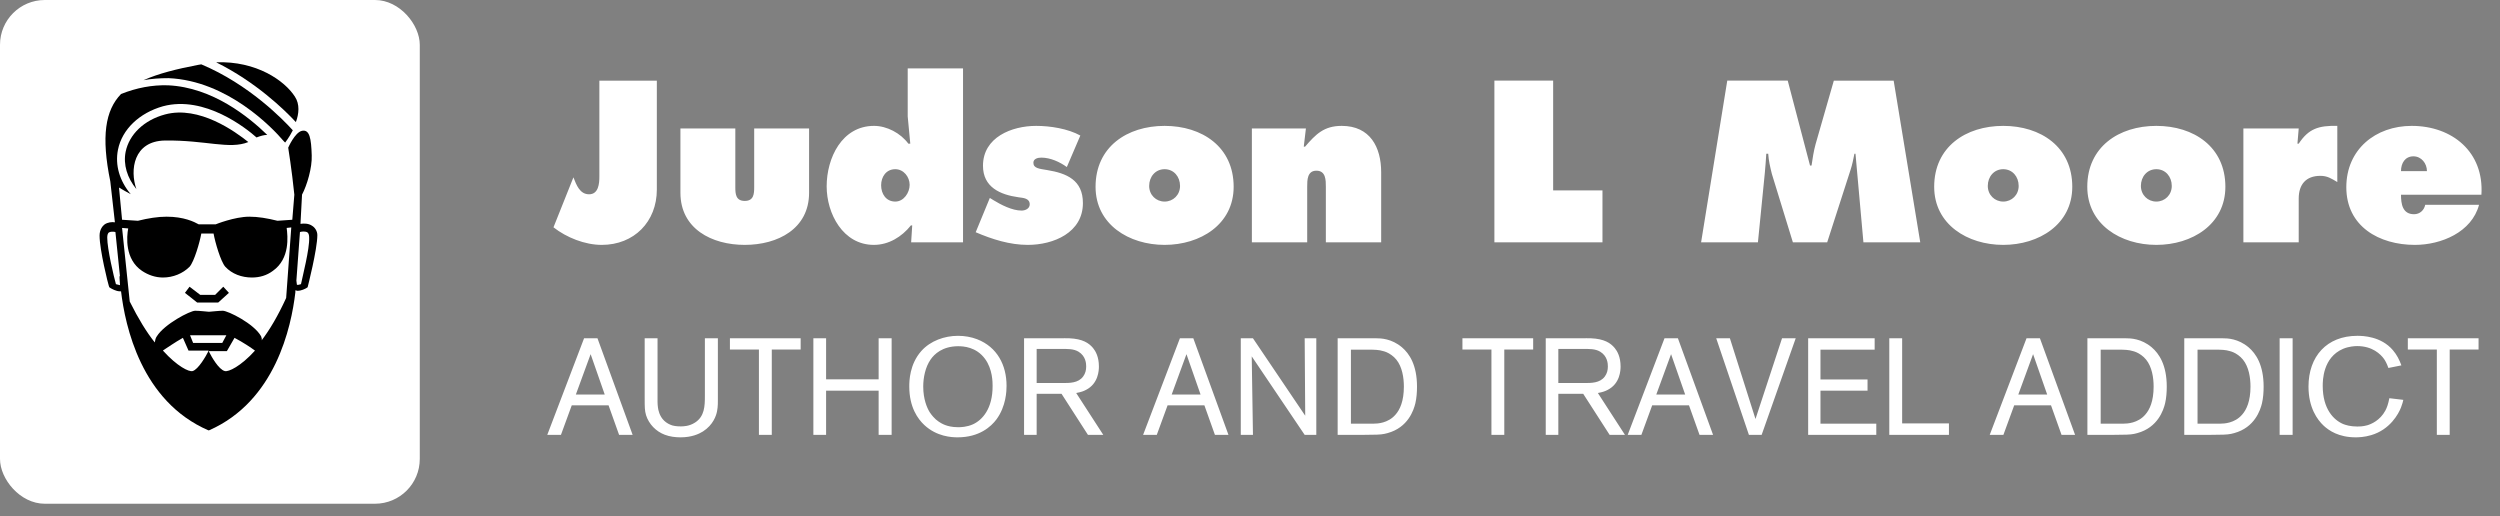 <svg xmlns="http://www.w3.org/2000/svg" viewBox="0 0 402 83" focusable="false" role="img" preserveAspectRatio="true">
	<rect x="0" y="0" width="402" height="83" fill="#808080" stroke="none"/>
	<defs id="SvgjsDefs7904"></defs>
	<g id="SvgjsG7905" featurekey="symbolContainer" transform="matrix(0.9,0,0,0.9,0,0)" fill="#ffffff">
		<rect width="75" height="90" rx="8"></rect>
	</g>
	<g id="SvgjsG7906" featurekey="symbolFeature-0" transform="matrix(0.822,0,0,0.822,-7.58,-1.325)" fill="#000000">
		<g xmlns="http://www.w3.org/2000/svg">
			<polygon points="51.3,59.3 48.4,59.3 46.3,57.7 45.4,58.9 47.8,60.8 51.9,60.8 54,58.9 52.9,57.7"></polygon>
			<path d="M67.1,25.5c0.6-1.6,0.8-3.5-0.2-5c-2-3.1-7.5-7-15.4-6.7C59.2,17.6,64.9,23.1,67.1,25.5z"></path>
			<path d="M42.2,16.9c11.5,0.5,20.3,9.7,22.5,12.3c0.2,0.2,0.3,0.3,0.3,0.3s0.8-1,1.5-2.4c-1.9-2.1-8.6-9-17.9-12.9   c-0.2,0-0.4,0.1-0.6,0.1c-4.2,0.8-7.8,1.7-10.7,3C38.9,17,40.5,16.9,42.2,16.9z"></path>
			<path d="M37.8,41.5C38.1,41.7,38.1,41.7,37.8,41.5L37.8,41.5L37.8,41.5z"></path>
			<path d="M57.8,29.4c-2.5-2-9.6-7.2-16.3-5.4c-4.1,1.1-7,3.9-7.7,7.3c-0.5,2.5,0.3,5.1,2.1,7.3c-1.3-3.7-0.6-9.4,5.6-9.5   C49.5,29,54.1,30.9,57.8,29.4z"></path>
			<path d="M70.3,45.8c-0.7-0.5-1.6-0.5-2.3-0.4l0.3-5.6c0,0,0,0,0-0.1c1-1.9,2-5.3,1.9-7.7c-0.1-3.3-0.4-5.1-1.9-4.8   c-1.4,0.3-2.7,3.3-2.7,3.3s0.7,4.3,1.2,9.2l-0.4,4.9l-2.9,0.2c-2-0.5-3.8-0.8-5.5-0.8c-2.9,0-6.6,1.5-6.6,1.5h-3.3   c-0.9-0.5-2.9-1.5-6.3-1.5c-1.7,0-3.6,0.3-5.6,0.8l-3.1-0.2l-0.6-6.3c0.7,0.4,1.5,0.9,2.3,1.3c-2.2-2.6-3.1-5.7-2.5-8.7   c0.8-4,4.2-7.2,8.8-8.5c8.2-2.2,16.4,4.4,18.3,6.1c0.8-0.3,1.5-0.5,2.1-0.5c-3.6-3.5-10.7-9.3-19.4-9.7c-3.1-0.1-6.2,0.5-9.2,1.7   c-3.1,3.2-3.9,8.3-2.1,17.1l0.9,8c-0.6-0.1-1.4,0-2,0.4c-0.4,0.3-1,1-1,2.2c0,2.8,1.7,9.6,1.8,9.8l0.1,0.3l0.3,0.2   c0.2,0.1,1,0.6,1.8,0.6c0.1,0,0.2,0,0.2,0c0.8,6.7,3.9,21.5,17.1,27.2h0.1c13-5.7,16.1-20.2,16.9-27l0-0.4c0.1,0,0.3,0.1,0.4,0.1   c0.8,0,1.5-0.4,1.7-0.5l0.3-0.2c0,0,1.9-7.4,1.9-10.2C71.3,46.8,70.8,46.1,70.3,45.8z M31.9,57.2c-0.4-1.4-1.7-6.9-1.7-9.1   c0-0.5,0.1-0.8,0.3-1c0.3-0.2,0.9-0.2,1.3-0.1l0.9,8.8c0-0.1,0-0.1-0.1-0.2c0,0,0,0.7,0.1,1.8C32.7,57.4,32.3,57.3,31.9,57.2z    M46.9,74.2c-0.7,0.2-3-0.9-5.8-4l0.1-0.1c0.8-0.5,2.2-1.5,3.8-2.4l1.1,2.5h3.9l0,0.1C49.5,71.3,48,73.9,46.9,74.2z M47,68.7   l-0.6-1.5h7.1l-0.8,1.5H47z M53.2,74.2c-1.2-0.3-2.6-2.8-3.1-3.8l0-0.1h3.5l1.5-2.6c1.7,0.9,3.2,1.9,4,2.5   C56.3,73.3,53.9,74.4,53.2,74.2z M60.3,67.4c-1.4-2.5-6.5-5-7.5-5c-0.8,0-2.5,0.2-2.7,0.2c-0.2,0-1.8-0.2-2.7-0.2c-1,0-6,2.6-7.5,5   c-0.3,0.4-0.3,0.8-0.4,1.2c-1.6-2-3.2-4.6-4.9-8l-1.5-14.4l1.2,0.1c-0.3,1.6-0.7,6,2.7,8.3c1.2,0.8,2.6,1.3,4.1,1.3   c2,0,3.9-0.8,5.2-2.1c0.9-1,2-4.8,2.3-6.5h2.4c0.3,1.7,1.4,5.5,2.3,6.5c1.3,1.4,3.2,2.1,5.2,2.1c1.5,0,2.9-0.4,4.1-1.3   c3.4-2.4,2.9-6.8,2.7-8.4l0.9-0.1l-1,13.8c-1.6,3.5-3.2,6.2-4.8,8.3C60.5,68,60.4,67.7,60.3,67.4z M68.1,57.2   c-0.3,0.1-0.7,0.2-0.8,0.1c0,0-0.1-0.8-0.1-0.8l0.7-9.5c0.3-0.1,1.1-0.2,1.5,0.1c0.2,0.2,0.3,0.5,0.3,1   C69.8,50.3,68.4,55.7,68.1,57.2z"></path>
		</g>
	</g>
	<g id="SvgjsG7907" featurekey="nameFeature-0" transform="matrix(0.862,0,0,0.862,89.483,4.484)" fill="#ffffff">
		<path d="M8 9.84 l10.72 0 l0 20.32 c0 6 -4.24 10.32 -10.28 10.32 c-3.12 0 -6.56 -1.36 -9 -3.28 l3.72 -9.32 c0.56 1.44 1.2 3.16 2.92 3.16 c1.76 0 1.92 -2 1.92 -3.28 l0 -17.92 z M23.12 18.76 l10.24 0 l0 10.96 c0 1.24 0.08 2.56 1.76 2.56 s1.76 -1.32 1.76 -2.56 l0 -10.96 l10.24 0 l0 12 c0 6.72 -5.84 9.72 -12 9.72 s-12 -3 -12 -9.72 l0 -12 z M63.2 26.36 c-1.72 0 -2.64 1.44 -2.64 3 c0 1.6 0.92 3.04 2.64 3.04 c1.6 0 2.68 -1.68 2.68 -3.12 c0 -1.48 -1.12 -2.92 -2.68 -2.92 z M66.16 40 l0.2 -3.16 l-0.24 0 c-1.72 2.16 -4.16 3.64 -6.92 3.64 c-5.76 0 -8.8 -5.84 -8.8 -10.92 c0 -5.28 2.84 -11.28 8.84 -11.28 c2.4 0 4.96 1.36 6.4 3.32 l0.36 0 l-0.48 -5.08 l0 -8.96 l10.32 0 l0 32.44 l-9.68 0 z M78.2 38.12 l2.64 -6.4 l0.64 0.4 c1.44 0.88 3.52 1.96 5.28 1.96 c0.68 0 1.52 -0.36 1.52 -1.16 c0 -1.16 -1.24 -1.2 -2.08 -1.32 c-3.44 -0.48 -6.64 -1.88 -6.64 -5.88 c0 -5.32 5.36 -7.44 9.92 -7.44 c2.64 0 5.92 0.52 8.24 1.8 l-2.52 5.88 c-1.32 -0.96 -3.08 -1.76 -4.76 -1.76 c-0.64 0 -1.48 0.2 -1.48 0.96 c0 1.04 1.12 1.12 2.56 1.36 c3.68 0.6 6.68 1.88 6.68 6.16 c0 5.52 -5.48 7.8 -10.28 7.8 c-3.36 0 -6.64 -1.04 -9.72 -2.36 z M113.44 18.28 c7 0 12.88 3.92 12.88 11.36 c0 7.04 -6.24 10.84 -12.88 10.84 s-12.88 -3.8 -12.88 -10.84 c0 -7.44 5.88 -11.36 12.88 -11.36 z M113.44 26.36 c-1.72 0 -2.88 1.4 -2.88 3.12 c0 1.68 1.28 2.92 2.88 2.92 s2.88 -1.24 2.88 -2.92 c0 -1.72 -1.16 -3.12 -2.88 -3.12 z M139.8 18.76 l-0.4 3.4 l0.24 0 c2 -2.32 3.52 -3.88 6.84 -3.88 c5.28 0 7.36 3.96 7.36 8.64 l0 13.08 l-10.32 0 l0 -10.36 c0 -1.24 0 -3 -1.76 -3 c-1.72 0 -1.72 1.76 -1.72 3 l0 10.36 l-10.32 0 l0 -21.24 l10.08 0 z M174.96 40 l0 -30.16 l10.96 0 l0 20.48 l9.2 0 l0 9.68 l-20.16 0 z M213.52 40 l4.88 -30.16 l11.28 0 l4.16 15.84 l0.28 0 c0.2 -1.32 0.4 -2.72 0.76 -4 l3.4 -11.84 l11.16 0 l4.96 30.16 l-10.6 0 l-1.48 -16.52 l-0.2 0 c-0.2 1 -0.4 2.04 -0.72 3 l-4.36 13.52 l-6.4 0 l-3.92 -12.76 c-0.32 -1.28 -0.6 -2.48 -0.68 -3.76 l-0.36 0 c-0.08 1.2 -0.16 2.44 -0.28 3.64 l-1.28 12.88 l-10.6 0 z M269.88 18.28 c7 0 12.88 3.92 12.88 11.36 c0 7.04 -6.24 10.84 -12.88 10.84 s-12.88 -3.8 -12.88 -10.84 c0 -7.44 5.88 -11.36 12.88 -11.36 z M269.88 26.36 c-1.72 0 -2.88 1.4 -2.88 3.12 c0 1.68 1.28 2.92 2.88 2.92 s2.88 -1.24 2.88 -2.92 c0 -1.72 -1.16 -3.12 -2.88 -3.12 z M298.44 18.28 c7 0 12.88 3.92 12.88 11.36 c0 7.04 -6.24 10.84 -12.88 10.84 s-12.88 -3.8 -12.88 -10.84 c0 -7.44 5.88 -11.36 12.88 -11.36 z M298.44 26.36 c-1.72 0 -2.88 1.4 -2.88 3.12 c0 1.68 1.28 2.92 2.88 2.92 s2.88 -1.24 2.88 -2.92 c0 -1.72 -1.16 -3.12 -2.88 -3.12 z M332.2 18.28 l0 10.48 c-1.08 -0.64 -1.84 -1.16 -3.16 -1.16 c-2.68 0 -4.04 1.6 -4.04 4.24 l0 8.16 l-10.32 0 l0 -21.24 l10.32 0 l-0.24 2.84 l0.24 0 c1.84 -2.8 3.72 -3.4 7.2 -3.32 z M359.08 31.12 l-15 0 c0 1.72 0.28 3.64 2.44 3.64 c1.08 0 1.88 -0.76 2.08 -1.76 l10.04 0 c-1.36 5.12 -7.08 7.48 -11.96 7.48 c-6.68 0 -12.8 -3.44 -12.8 -10.76 c0 -7.04 5.44 -11.44 12.2 -11.44 c7.56 0 13.52 4.88 13 12.84 z M344.08 26.72 l4.84 0 c0 -1.44 -1.04 -2.76 -2.52 -2.76 c-1.56 0 -2.32 1.28 -2.32 2.76 z"></path>
	</g>
	<g id="SvgjsG7908" featurekey="sloganFeature-0" transform="matrix(1.1,0,0,1.1,87.78,47.928)" fill="#ffffff">
		<path d="M12.68 20 l-1.98 0 l-1.54 -4.32 l-5.38 0 l-1.58 4.32 l-2 0 l5.38 -14.12 l1.96 0 z M8.6 14.1 l-2.06 -5.9 l-2.16 5.9 l4.22 0 z M25.14 14.9 c0 0.14 0.02 0.98 -0.12 1.64 c-0.12 0.64 -0.56 2 -2.06 2.96 c-0.58 0.36 -1.62 0.86 -3.28 0.86 c-0.74 0 -1.58 -0.1 -2.3 -0.38 c-1.28 -0.48 -2.32 -1.54 -2.74 -2.86 c-0.2 -0.68 -0.2 -1.18 -0.2 -2.5 l0 -8.74 l1.88 0 l0 8.48 c0 0.54 -0.02 1.1 0.06 1.64 c0.04 0.32 0.2 1.26 0.92 1.94 c0.34 0.32 0.74 0.54 1.18 0.68 c0.5 0.14 1.06 0.14 1.22 0.14 c0.34 0 1.24 0 2.1 -0.56 c1.4 -0.9 1.44 -2.42 1.44 -3.88 l0 -8.44 l1.9 0 l0 9.02 z M37.24 7.52 l-4.22 0 l0 12.48 l-1.88 0 l0 -12.48 l-4.24 0 l0 -1.64 l10.34 0 l0 1.64 z M50.54 20 l-1.9 0 l0 -6.46 l-7.68 0 l0 6.46 l-1.86 0 l0 -14.12 l1.86 0 l0 6 l7.68 0 l0 -6 l1.9 0 l0 14.12 z M67.34 12.82 c0 0.74 -0.06 3 -1.48 4.92 c-0.78 1.04 -2.48 2.62 -5.68 2.62 c-0.86 0 -3.04 -0.1 -4.86 -1.8 c-0.94 -0.88 -2.2 -2.58 -2.2 -5.64 c0 -0.8 0.04 -3.24 1.76 -5.18 c1.34 -1.5 3.4 -2.22 5.36 -2.22 c0.96 0 1.92 0.16 2.8 0.5 c2.94 1.14 4.3 3.8 4.3 6.8 z M65.3 12.82 c0 -0.5 0 -2.42 -1.1 -3.92 c-1.3 -1.78 -3.2 -1.86 -3.96 -1.86 c-2.3 0.02 -3.46 1.16 -4 1.94 c-0.78 1.12 -1.08 2.66 -1.08 3.96 c0 1.86 0.56 3.12 0.94 3.74 c0.34 0.52 0.74 0.92 0.9 1.06 c0.58 0.5 1.1 0.72 1.36 0.82 c0.38 0.14 0.96 0.32 1.92 0.32 c0.36 0 1.24 -0.02 2.14 -0.42 c1.36 -0.62 2.9 -2.26 2.88 -5.64 z M81.48 20 l-2.24 0 l-3.86 -6 l-3.64 0 l0 6 l-1.84 0 l0 -14.12 l5.26 0 c0.44 0 0.9 -0.02 1.34 0 c1.96 0.08 2.88 0.7 3.48 1.42 c0.38 0.46 0.86 1.3 0.86 2.7 c0 0.58 -0.08 2.5 -1.88 3.42 c-0.34 0.18 -0.68 0.32 -1.44 0.46 z M78.98 10 c0 -0.4 -0.04 -1.5 -1.12 -2.16 c-0.74 -0.44 -1.62 -0.4 -2.46 -0.4 l-3.66 0 l0 4.98 l3.76 0 c1.06 0 2.32 0.02 3.04 -0.96 c0.32 -0.44 0.44 -0.92 0.44 -1.46 z M99.78 20 l-1.98 0 l-1.54 -4.32 l-5.38 0 l-1.58 4.32 l-2 0 l5.38 -14.12 l1.96 0 z M95.7 14.1 l-2.06 -5.9 l-2.16 5.9 l4.22 0 z M112.62 20 l-1.7 0 l-7.74 -11.48 l0.18 11.48 l-1.78 0 l0 -14.12 l1.78 0 l7.64 11.32 l-0.08 -11.32 l1.7 0 l0 14.12 z M127.34 12.96 c0 0.78 -0.06 1.66 -0.24 2.42 c-0.24 1 -1.06 3.54 -4.06 4.36 c-0.62 0.18 -1.12 0.24 -2.36 0.24 c-0.46 0 -0.92 0.02 -1.36 0.02 l-3.58 0 l0 -14.12 l5.6 0 c0.72 0 2.28 0.04 3.8 1.32 c1.08 0.92 2.2 2.58 2.2 5.76 z M125.42 12.94 c0 -1.3 -0.24 -2.88 -1.1 -3.94 c-0.22 -0.26 -0.44 -0.48 -0.7 -0.66 c-0.52 -0.38 -0.96 -0.52 -1.2 -0.58 c-0.66 -0.2 -1.2 -0.22 -2.52 -0.22 l-2.22 0 l0 10.82 l3.34 0 c0.52 0 2.1 -0.06 3.18 -1.32 c0.64 -0.72 1.22 -1.96 1.22 -4.1 z M144.32 7.52 l-4.22 0 l0 12.48 l-1.88 0 l0 -12.48 l-4.24 0 l0 -1.64 l10.34 0 l0 1.64 z M157.74 20 l-2.24 0 l-3.86 -6 l-3.64 0 l0 6 l-1.84 0 l0 -14.12 l5.26 0 c0.44 0 0.9 -0.02 1.34 0 c1.96 0.08 2.88 0.7 3.48 1.42 c0.38 0.46 0.86 1.3 0.86 2.7 c0 0.58 -0.08 2.5 -1.88 3.42 c-0.34 0.18 -0.68 0.32 -1.44 0.46 z M155.24 10 c0 -0.4 -0.04 -1.5 -1.12 -2.16 c-0.74 -0.44 -1.62 -0.4 -2.46 -0.4 l-3.66 0 l0 4.98 l3.76 0 c1.06 0 2.32 0.02 3.04 -0.96 c0.32 -0.44 0.44 -0.92 0.44 -1.46 z M170.62 20 l-1.98 0 l-1.54 -4.32 l-5.38 0 l-1.58 4.32 l-2 0 l5.38 -14.12 l1.96 0 z M166.54 14.1 l-2.06 -5.9 l-2.16 5.9 l4.22 0 z M182.7 5.88 l-4.98 14.12 l-1.86 0 l-4.78 -14.12 l2 0 l3.74 11.8 l3.88 -11.8 l2 0 z M194.48 20 l-9.96 0 l0 -14.12 l9.72 0 l0 1.66 l-7.92 0 l0 4.36 l6.88 0 l0 1.64 l-6.88 0 l0 4.82 l8.16 0 l0 1.64 z M205.1 20 l-8.72 0 l0 -14.12 l1.88 0 l0 12.44 l6.84 0 l0 1.68 z M223.54 20 l-1.98 0 l-1.54 -4.32 l-5.38 0 l-1.58 4.32 l-2 0 l5.38 -14.12 l1.96 0 z M219.46 14.1 l-2.06 -5.9 l-2.16 5.9 l4.22 0 z M236.94 12.96 c0 0.78 -0.06 1.66 -0.24 2.42 c-0.24 1 -1.06 3.54 -4.06 4.36 c-0.62 0.18 -1.12 0.24 -2.36 0.24 c-0.46 0 -0.92 0.02 -1.36 0.02 l-3.58 0 l0 -14.12 l5.6 0 c0.72 0 2.28 0.04 3.8 1.32 c1.08 0.92 2.2 2.58 2.2 5.76 z M235.02 12.94 c0 -1.3 -0.24 -2.88 -1.1 -3.94 c-0.22 -0.26 -0.44 -0.48 -0.7 -0.66 c-0.52 -0.38 -0.96 -0.52 -1.2 -0.58 c-0.66 -0.2 -1.2 -0.22 -2.52 -0.22 l-2.22 0 l0 10.82 l3.34 0 c0.52 0 2.1 -0.06 3.18 -1.32 c0.64 -0.72 1.22 -1.96 1.22 -4.1 z M251.1 12.96 c0 0.78 -0.06 1.66 -0.24 2.42 c-0.24 1 -1.06 3.54 -4.06 4.36 c-0.62 0.18 -1.12 0.24 -2.36 0.24 c-0.46 0 -0.92 0.02 -1.36 0.02 l-3.58 0 l0 -14.12 l5.6 0 c0.72 0 2.28 0.04 3.8 1.32 c1.08 0.92 2.2 2.58 2.2 5.76 z M249.18 12.94 c0 -1.3 -0.24 -2.88 -1.1 -3.94 c-0.22 -0.26 -0.44 -0.48 -0.7 -0.66 c-0.52 -0.38 -0.96 -0.52 -1.2 -0.58 c-0.66 -0.2 -1.2 -0.22 -2.52 -0.22 l-2.22 0 l0 10.82 l3.34 0 c0.52 0 2.1 -0.06 3.18 -1.32 c0.64 -0.72 1.22 -1.96 1.22 -4.1 z M255.34 20 l-1.9 0 l0 -14.12 l1.9 0 l0 14.12 z M271.52 14.88 c-0.04 0.2 -0.14 0.62 -0.34 1.12 c-0.36 0.92 -1.58 3.22 -4.36 4.04 c-1 0.3 -1.88 0.32 -2.26 0.32 c-2.5 0 -3.92 -1 -4.68 -1.7 c-0.94 -0.88 -2.22 -2.64 -2.22 -5.72 c0 -4.4 2.66 -7.42 7.14 -7.42 c0.8 0 3.46 0.06 5.2 2.1 c0.58 0.68 0.94 1.4 1.24 2.22 l-1.9 0.38 c-0.24 -0.68 -0.46 -1.06 -0.64 -1.32 c-0.5 -0.7 -1.7 -1.88 -3.92 -1.88 c-0.34 0 -1.2 0.04 -2.06 0.4 c-2.96 1.26 -2.98 4.64 -2.98 5.42 c0 3.4 1.62 5 3 5.58 c0.36 0.14 1.04 0.36 2.06 0.36 c0.24 0 0.8 0 1.44 -0.18 c0.56 -0.16 1.88 -0.7 2.66 -2.16 c0.22 -0.42 0.4 -0.88 0.58 -1.8 z M282.52 7.52 l-4.22 0 l0 12.48 l-1.88 0 l0 -12.48 l-4.24 0 l0 -1.64 l10.34 0 l0 1.64 z"></path>
	</g>
</svg>